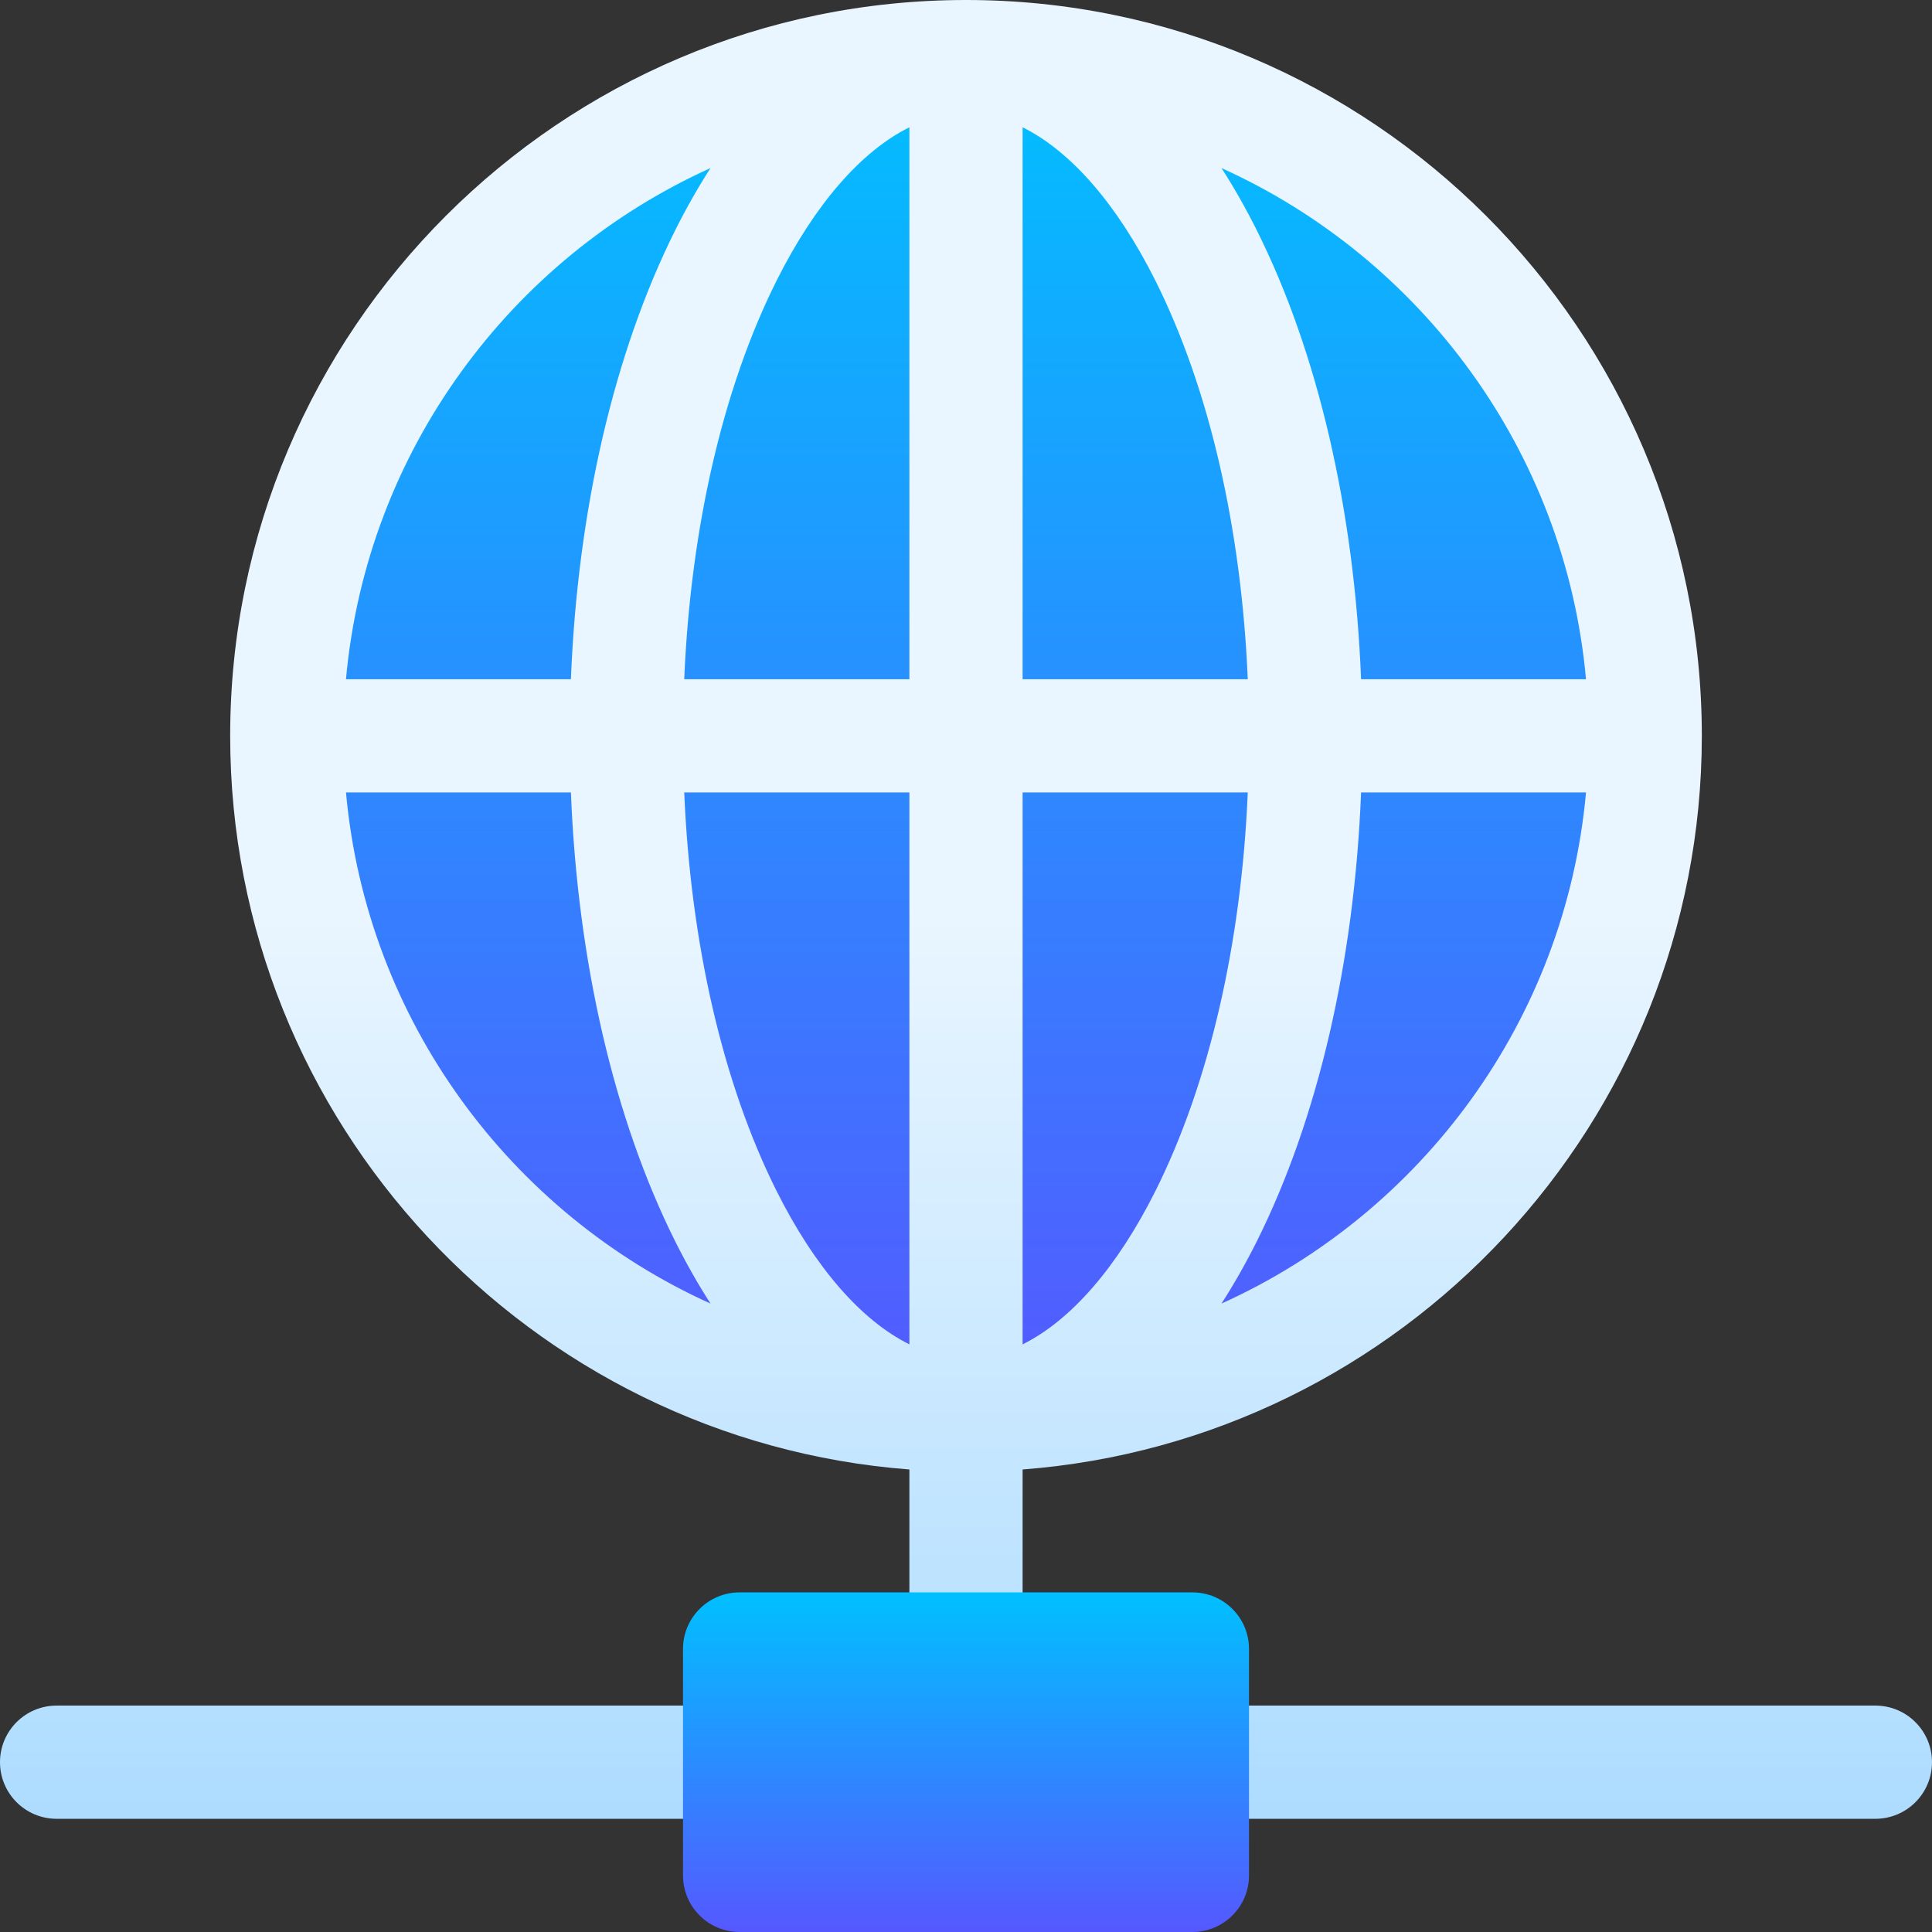 <svg id="Capa_1" enable-background="new 0 0 512 512" height="512" viewBox="0 0 512 512" width="512" xmlns="http://www.w3.org/2000/svg" xmlns:xlink="http://www.w3.org/1999/xlink"><rect x="0" y="0" width="512" height="512" fill="#333333" stroke="none"/><linearGradient id="lg1"><stop offset="0" stop-color="#5558ff"/><stop offset="1" stop-color="#00c0ff"/></linearGradient><linearGradient id="SVGID_1_" gradientUnits="userSpaceOnUse" x1="256" x2="256" xlink:href="#lg1" y1="375" y2="15"/><linearGradient id="SVGID_2_" gradientUnits="userSpaceOnUse" x1="256" x2="256" y1="482" y2="0"><stop offset="0" stop-color="#addcff"/><stop offset=".503" stop-color="#eaf6ff"/><stop offset="1" stop-color="#eaf6ff"/></linearGradient><linearGradient id="SVGID_3_" gradientUnits="userSpaceOnUse" x1="256" x2="256" xlink:href="#lg1" y1="512" y2="422"/><g><circle cx="256" cy="195" fill="url(#SVGID_1_)" r="180"/><g><g><path d="m196 452h-181c-8.284 0-15 6.716-15 15s6.716 15 15 15h181c8.284 0 15-6.716 15-15s-6.716-15-15-15zm301 0h-181c-8.284 0-15 6.716-15 15s6.716 15 15 15h181c8.284 0 15-6.716 15-15s-6.716-15-15-15zm-46-257c0-107.523-87.477-195-195-195s-195 87.477-195 195c0 102.477 79.458 186.744 180 194.429v47.571c0 8.284 6.716 15 15 15s15-6.716 15-15v-47.571c100.542-7.685 180-91.952 180-194.429zm-262.71-150.459c-3.276 5.088-6.399 10.577-9.347 16.472-16.219 32.439-25.875 74.234-27.643 118.987h-59.611c5.47-60.407 43.625-111.525 96.601-135.459zm-96.601 165.459h59.611c1.768 44.753 11.424 86.548 27.644 118.987 2.948 5.895 6.071 11.384 9.347 16.472-52.977-23.934-91.132-75.052-96.602-135.459zm149.311 146.266c-12.743-6.303-25.067-20.382-35.224-40.695-14.219-28.438-22.746-65.483-24.452-105.571h59.676zm0-176.266h-59.676c1.706-40.088 10.233-77.133 24.452-105.571 10.156-20.312 22.48-34.392 35.224-40.695zm179.311 0h-59.611c-1.768-44.753-11.424-86.548-27.644-118.987-2.948-5.895-6.071-11.384-9.347-16.472 52.977 23.934 91.132 75.052 96.602 135.459zm-149.311-146.266c12.743 6.303 25.067 20.382 35.224 40.695 14.219 28.438 22.746 65.483 24.452 105.571h-59.676zm0 322.532v-146.266h59.676c-1.706 40.088-10.233 77.133-24.452 105.571-10.157 20.312-22.481 34.392-35.224 40.695zm52.71-10.807c3.276-5.088 6.399-10.577 9.347-16.472 16.219-32.439 25.875-74.234 27.643-118.987h59.611c-5.47 60.407-43.625 111.525-96.601 135.459z" fill="url(#SVGID_2_)"/></g></g><path d="m316 512h-120c-8.284 0-15-6.716-15-15v-60c0-8.284 6.716-15 15-15h120c8.284 0 15 6.716 15 15v60c0 8.284-6.716 15-15 15z" fill="url(#SVGID_3_)"/></g></svg>